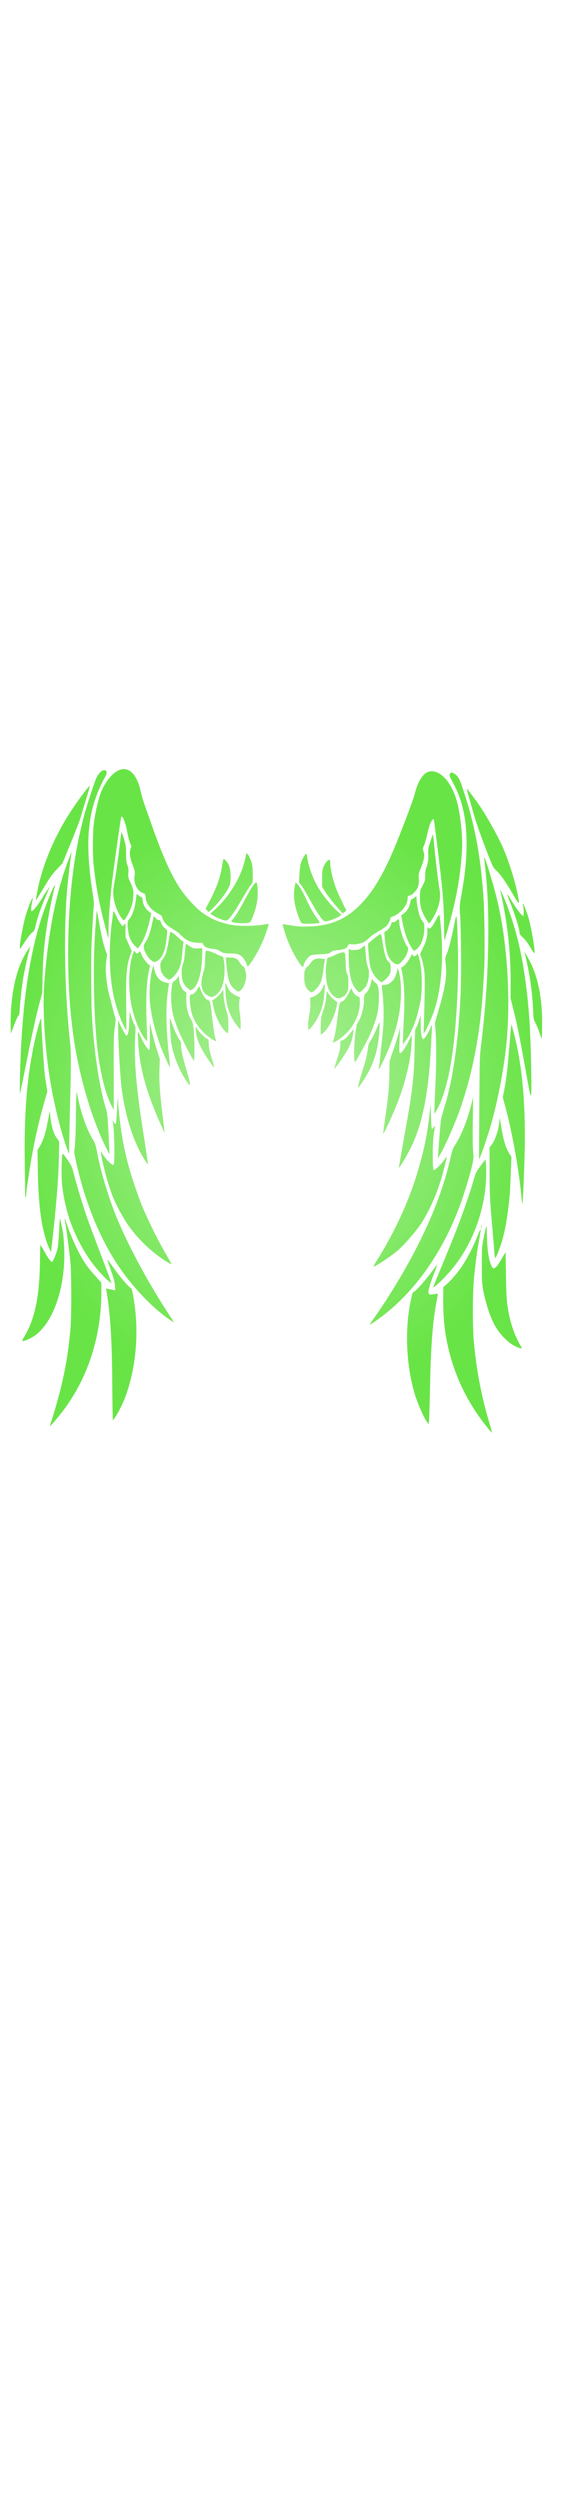 <?xml version="1.0" encoding="utf-8"?>
<svg class="skirt" width="86" height="380" viewBox="202.715 584.407 201.704 380.048" preserveAspectRatio="xMidYMid meet" xmlns="http://www.w3.org/2000/svg">
  <defs id="svgEditorDefs">
    <path id="svgEditorClosePathDefs" fill="moccasin" style="stroke-width: 0px; stroke: none; fill-opacity: 1;" class="clothes"/>
    <pattern id="pattern-0" x="0" y="0" width="20" height="20" patternUnits="userSpaceOnUse" viewBox="0 0 100 100">
      <g transform="matrix(0.939, 0, 0, 0.486, 5.949, 19.039)">
        <g id="layer1" transform="translate(-133.52 -221.55)">
          <g id="g6323">
            <path id="path2775" style="fill-rule:evenodd;stroke:#2e3436;stroke-width:.512px;fill:#2e3436" d="m211.17 229.98c-2.8-0.02-6.46 0.23-11.15 0.8-60.07 7.39-53.67 70.42-53.67 70.42 11.32 104.88 171.83-42.35 88.13-36.94-77.17 5 9.71-33.95-23.31-34.28zm-14.86 33.02c0.64-0.03 1.25 0.06 1.81 0.29 3.01 1.19 3.53 5.69 1.18 10.04s-6.7 6.9-9.7 5.71c-3.01-1.2-3.54-5.7-1.19-10.04 1.91-3.54 5.15-5.88 7.9-6z"/>
            <path id="path2176" style="fill-rule: evenodd; stroke: rgb(46, 52, 54); stroke-width: 0.512px; fill: rgb(67, 60, 49);" d="M 159.126 229.49 C 158.46 229.46 157.589 229.71 156.473 230.29 C 142.176 237.68 143.7 300.7 143.7 300.7 C 146.394 405.58 184.594 258.35 164.674 263.77 C 146.308 268.76 166.982 229.82 159.126 229.49 Z M 155.59 262.51 C 155.742 262.48 155.887 262.57 156.02 262.8 C 156.737 263.99 156.861 268.49 156.301 272.84 C 155.742 277.18 154.707 279.74 153.993 278.54 C 153.276 277.35 153.15 272.85 153.71 268.5 C 154.164 264.97 154.935 262.62 155.59 262.51 Z"/>
            <path id="path2178" style="color:#000000;fill-rule:evenodd;fill:#5c3566" d="m192.29 234.1c-0.96 0.13-0.42 0.98-0.04 1.77-1.15 0.39-2.19 0.88-3.07 1.42-2.32-0.16-5.11-0.47-5.57 0.08-0.41 0.49 1.83 0.92 3.74 1.38-0.7 0.75-1.12 1.52-1.12 2.27 0 0.09 0.01 0.18 0.02 0.27-1.56 0.43-2.98 0.84-2.77 1.28 0.23 0.45 1.84 0.28 3.58 0.06 0.97 0.78 2.7 1.18 4.8 1.08-0.14 1-0.77 2.23 0.34 2.43 1.02 0.18 1.34-1.39 1.82-2.69 0.1-0.02 0.19-0.04 0.29-0.06 1.01-0.21 1.98-0.51 2.88-0.87 2.06 1.31 4.8 3.93 5.94 3.49 1.28-0.5-2.43-3.39-3.31-4.86 0.49-0.33 0.92-0.66 1.28-1.01 2-0.03 5.31 0.53 5.28-0.19-0.03-0.77-3.2-0.03-4.97-0.13 0.63-0.71 0.99-1.46 0.99-2.16 0-0.22-0.05-0.41-0.11-0.61 0.98-0.83 1.81-1.6 1.05-1.85-0.55-0.18-1.41 0.06-2.37 0.46-1.45-0.75-3.9-0.92-6.66-0.35-0.18 0.04-0.34 0.09-0.51 0.13-0.37-0.78-0.76-1.45-1.51-1.34z"/>
            <path id="path2760" style="color:#000000;fill-rule:evenodd;fill:#cc0000" d="m172.34 241.56c-0.92 0.11 0.86 2.69 0.1 3.49-0.95 1-5.53 0.37-6.16 1.5-0.33 0.61 0.79 1.5 1.61 2.37-2.88 2.91-4.4 6.17-3.56 8.18 0.8 1.92 3.55 2.16 6.84 0.9 0.31 0.87 0.66 1.64 1.11 1.92 0.63 0.38 1.3-2.13 2.01-3.46v-0.01c0.29-0.18 0.59-0.36 0.88-0.56 0.06-0.04 0.12-0.09 0.18-0.13 1.3 0.58 3.53 4.57 4.55 3.97 0.89-0.53-2.96-4.28-2.56-5.38 0.06-0.15 0.17-0.3 0.31-0.44 0.01-0.02 0.03-0.02 0.05-0.04l0.16-0.16c0.03-0.03 0.07-0.06 0.11-0.09 1.3-1.05 4.08-2 4.2-3.14 0.06-0.51-0.55-0.51-1.26-0.48 1.14-1.89 1.59-3.69 1.05-4.98-0.31-0.75-0.93-1.24-1.75-1.49-0.04-0.11-0.09-0.21-0.16-0.29-0.23-0.22-0.59-0.13-1.01 0.1-1.17-0.05-2.59 0.22-4.13 0.83-0.86-1.09-1.77-2.7-2.57-2.61z"/>
            <path id="path2762" style="color:#000000;fill-rule:evenodd;fill:#ce5c00" d="m277.17 114.02a13.474 6.737 0 1 1 -26.94 0 13.474 6.737 0 1 1 26.94 0z" transform="matrix(.348 -.73 .842 .52 -28.226 407.97)"/>
            <path id="path2764" style="color:#000000;fill-rule:evenodd;fill:#3465a4" d="M 150.327 327.521 C 149.877 327.601 149.247 328.271 148.557 329.131 C 146.497 328.271 144.217 328.611 142.177 329.891 C 141.867 328.831 141.507 328.021 140.797 328.221 C 140.017 328.451 140.307 329.681 140.687 331.001 C 139.707 331.901 138.817 333.041 138.067 334.361 C 135.527 333.751 132.287 332.611 131.827 333.771 C 131.207 335.351 135.957 337.261 136.337 338.871 C 136.277 339.121 136.227 339.361 136.177 339.611 C 135.267 341.271 130.737 343.291 131.497 344.821 C 131.897 345.641 133.987 345.351 136.097 345.011 C 136.567 347.901 137.867 350.371 139.867 351.731 C 139.797 352.441 139.907 352.941 140.367 353.021 C 140.707 353.081 140.987 352.841 141.227 352.431 C 144.047 353.491 147.207 352.351 149.657 349.681 C 150.267 350.031 150.797 350.191 151.177 349.971 C 151.777 349.621 151.677 348.521 151.417 347.251 C 151.857 346.491 152.267 345.671 152.597 344.791 C 153.137 343.331 153.467 341.851 153.607 340.391 C 155.647 339.561 157.937 338.761 157.877 337.701 C 157.817 336.681 155.537 337.161 153.587 337.371 C 153.347 334.861 152.507 332.611 151.127 331.021 C 151.227 329.511 151.207 328.171 150.707 327.651 C 150.607 327.531 150.477 327.491 150.327 327.521 Z"/>
            <path id="path2766" style="color:#000000;fill-rule:evenodd;fill:#edd400" d="M 172.387 340.631 C 171.487 340.711 171.137 342.161 170.957 343.991 C 167.967 344.181 164.967 345.831 162.717 348.541 C 161.267 347.671 160.057 347.131 159.567 347.791 C 159.137 348.381 160.057 349.291 161.437 350.321 C 161.057 350.941 160.717 351.611 160.417 352.301 C 159.307 354.851 158.927 357.491 159.187 359.911 C 157.967 360.351 157.137 360.841 157.207 361.451 C 157.277 362.121 158.227 362.131 159.557 361.881 C 160.337 364.771 162.117 367.131 164.717 368.291 C 165.847 368.791 167.047 369.021 168.247 369.011 C 168.267 369.971 168.477 370.701 169.097 370.931 C 170.077 371.291 170.857 369.951 171.627 368.351 C 173.457 367.661 175.197 366.451 176.657 364.801 C 178.427 366.511 180.037 369.821 181.747 369.091 C 183.307 368.421 179.277 366.021 177.347 363.991 C 178.017 363.121 178.597 362.141 179.087 361.081 C 182.407 360.861 187.627 361.641 187.967 359.961 C 188.367 357.961 182.247 358.681 180.287 357.431 C 180.457 356.601 180.537 355.781 180.567 354.971 C 182.517 352.761 187.097 349.891 186.107 348.481 C 185.317 347.341 182.607 349.451 180.127 351.041 C 179.337 348.181 177.557 345.861 174.987 344.711 C 174.707 344.591 174.427 344.481 174.147 344.391 C 173.817 342.251 173.367 340.541 172.387 340.631 Z"/>
            <path id="path2768" style="color:#000000;fill-rule:evenodd;fill:#73d216" d="m213.38 290.1c-0.98 0.03-0.91 1.57-0.78 3.22-2.05 0.18-4.09 1.13-5.82 2.68-1.95-0.69-3.78-1.27-4.27-0.57-0.52 0.72 0.7 2.01 1.97 3.31-0.39 0.6-0.74 1.26-1.04 1.95-0.52 1.18-0.84 2.39-1.01 3.58-0.88 0.36-1.52 0.78-1.46 1.37 0.05 0.46 0.57 0.7 1.32 0.85 0.1 3.76 1.89 7.07 4.98 8.44 3.48 1.55 7.61 0.24 10.52-2.95 1.21 1.18 2.34 2.12 3.11 1.74 1.09-0.55-0.07-3.13-0.77-5.28 0.04-0.09 0.09-0.18 0.13-0.27 0.39-0.9 0.67-1.82 0.86-2.73 2.08 0.37 5.75 2.73 5.98 1.39 0.26-1.53-4.62-2.63-5.69-4.14 0-0.44-0.02-0.86-0.07-1.28 0.7-1.79 3.8-4.18 2.58-5.34-0.73-0.69-2.3 0.26-3.87 1.21-0.85-1.48-2.07-2.66-3.63-3.36-0.49-0.21-0.98-0.37-1.49-0.47-0.26-1.8-0.61-3.37-1.55-3.35z"/>
            <path id="path2770" style="color:#000000;fill-rule:evenodd;fill:#2e3436" d="m236.88 267.24c-0.7-0.04-1.18 1.69-1.74 3.25-1.34 0.22-2.66 0.74-3.9 1.51-2.25-1.2-5.2-3.09-6.35-2.31-1.45 0.98 3.96 3.15 3.55 4.65-0.15 0.16-0.28 0.34-0.43 0.51-1.94 1.32-9.84 1.73-9.96 3.53-0.11 1.69 5.34 2.48 6.6 3.91-0.09 0.58-0.14 1.16-0.16 1.74-1.08 1.52-3.73 3.18-2.71 4.23 0.46 0.49 1.67 0.06 3.08-0.63 0.73 2.93 2.49 5.35 5.1 6.52 5.1 2.27 11.47-1.07 14.25-7.44 1.58-3.62 1.65-7.45 0.48-10.5 0.15-0.23 0.23-0.45 0.2-0.69-0.03-0.38-0.33-0.52-0.76-0.54-0.94-1.73-2.32-3.11-4.11-3.9-0.75-0.33-1.53-0.56-2.32-0.66 0.1-1.41 0.09-2.66-0.54-3.08-0.1-0.07-0.19-0.1-0.28-0.1z"/>
            <path id="path2789" style="color:#000000;fill-rule:evenodd;fill:url(#linearGradient2845)" d="m101.78 164.73c-1.802 3.44-9.88-8.06-13.005-5.98-2.971 1.99-0.425 16.45-3.987 16.28-3.746-0.17-7.656-13.89-11.006-15.52-3.185-1.55-8.76 10.53-10.88 7.56-2.23-3.12 6.078-10.66 4.691-13.99-1.318-3.17-11.172 0.31-11.15-3.21 0.023-3.7 10.4-3.02 12.571-6.1 2.065-2.92-7.877-15.82-4.776-17.32 3.26-1.57 13.56 10.35 17.053 9.56 3.322-0.75 1.803-13.34 5.259-12.71 3.635 0.66-4.148 13.01-1.143 15.16 2.857 2.06 15.663-0.37 16.653 3.12 1.04 3.67-7.063 4.94-7.766 8.56-0.668 3.44 9.196 11.32 7.486 14.59z" transform="matrix(.449 0 0 .457 125.7 206.46)"/>
            <path id="path4968" style="fill-rule:evenodd;color:#000000;fill:url(#linearGradient5040)" d="m198.33 238.98c-2.59 0.35-6.59 0.86-7.7 3.24 3.6 1.12 7.85-0.63 10.33-2.94-0.79-0.34-1.74-0.35-2.63-0.3z"/>
            <path id="path4970" style="fill-rule:evenodd;color:#000000;fill:url(#linearGradient5032)" d="m179.62 247.31c-2.27 0.51-4.11 1-6.11 2.07-2.4-0.48-1.24 1.95-2.67 3.07-1.15 1.32-3.41 3.34-2.57 5.18 1.52-0.49 3.41-0.45 4.84-0.63 1.07-2.04 3.57-2.15 4.69-4.12 1.81-0.89 2.3-3.21 3.14-4.98 0.19-0.77-0.86-0.63-1.32-0.59z"/>
            <path id="path4972" style="fill-rule:evenodd;color:#000000;fill:url(#linearGradient5024)" d="m163.06 268.8c-4.42 1.76-6.41 7.36-6.58 11.77-0.1 1.76 1.23 3.58 3 2.16 4.63-2.5 6.37-8.97 4.91-13.61-0.34-0.3-0.88-0.38-1.33-0.32z"/>
            <path id="path4974" style="fill-rule:evenodd;color:#000000;fill:url(#linearGradient5048)" d="M 146.727 332.621 C 143.867 333.381 142.047 336.031 140.757 338.541 C 138.457 337.971 141.137 340.871 139.867 342.081 C 139.597 343.321 137.497 343.841 139.237 344.691 C 140.707 347.091 140.637 351.181 144.217 351.511 C 146.597 351.891 148.807 350.131 150.307 348.571 C 151.407 345.881 152.347 342.741 152.667 340.041 C 152.117 337.621 151.557 334.801 149.817 333.061 C 148.767 333.091 147.787 332.551 146.727 332.621 Z"/>
            <path id="path4976" style="fill-rule:evenodd;color:#000000;fill:url(#linearGradient5064)" d="M 172.977 347.811 C 165.057 348.381 160.087 359.111 164.887 365.531 C 166.207 367.771 168.997 367.661 171.137 368.241 C 173.677 366.201 176.967 364.851 178.037 361.441 C 179.317 360.451 179.267 359.831 178.927 358.411 C 178.897 357.161 179.797 355.561 179.537 354.641 C 178.317 352.431 178.097 349.401 175.187 348.411 C 174.507 348.121 173.587 347.771 172.977 347.811 Z"/>
            <path id="path4978" style="fill-rule:evenodd;color:#000000;fill:url(#linearGradient5072)" d="M 199.867 334.481 C 197.577 334.431 195.427 336.431 193.697 337.291 C 193.007 340.311 190.697 343.071 191.587 346.431 C 191.907 351.091 198.167 353.431 201.417 349.891 C 204.617 347.591 205.977 343.421 205.307 339.611 C 206.577 337.981 203.947 337.571 203.487 335.971 C 202.707 334.881 201.107 334.461 199.867 334.481 Z"/>
            <path id="path4980" style="fill-rule:evenodd;color:#000000;fill:url(#linearGradient5080)" d="m238.36 274.34c-2.18-0.27-4.18 1.29-5.96 1.74-0.66 3.11-4.7 3.49-7.29 4.08 2.5 0.73 4.32 3.47 3.16 5.95-0.53 5.28 5.82 9.86 10.32 6.39 5.63-3.34 8.11-12.85 2.36-17.31-0.79-0.27-1.85-0.98-2.59-0.85z"/>
            <path id="path-1" style="color:#000000;fill-rule:evenodd;fill:#3465a4" d="M 148.737 195.601 C 148.287 195.681 147.657 196.351 146.967 197.211 C 144.907 196.351 142.627 196.691 140.587 197.971 C 140.277 196.911 139.917 196.101 139.207 196.301 C 138.427 196.531 138.717 197.761 139.097 199.081 C 138.117 199.981 137.227 201.121 136.477 202.441 C 133.937 201.831 130.697 200.691 130.237 201.851 C 129.617 203.431 134.367 205.341 134.747 206.951 C 134.687 207.201 134.637 207.441 134.587 207.691 C 133.677 209.351 129.147 211.371 129.907 212.901 C 130.307 213.721 132.397 213.431 134.507 213.091 C 134.977 215.981 136.277 218.451 138.277 219.811 C 138.207 220.521 138.317 221.021 138.777 221.101 C 139.117 221.161 139.397 220.921 139.637 220.511 C 142.457 221.571 145.617 220.431 148.067 217.761 C 148.677 218.111 149.207 218.271 149.587 218.051 C 150.187 217.701 150.087 216.601 149.827 215.331 C 150.267 214.571 150.677 213.751 151.007 212.871 C 151.547 211.411 151.877 209.931 152.017 208.471 C 154.057 207.641 156.347 206.841 156.287 205.781 C 156.227 204.761 153.947 205.241 151.997 205.451 C 151.757 202.941 150.917 200.691 149.537 199.101 C 149.637 197.591 149.617 196.251 149.117 195.731 C 149.017 195.611 148.887 195.571 148.737 195.601 Z"/>
            <path id="path-2" style="color:#000000;fill-rule:evenodd;fill:#edd400" d="M 170.797 208.711 C 169.897 208.791 169.547 210.241 169.367 212.071 C 166.377 212.261 163.377 213.911 161.127 216.621 C 159.677 215.751 158.467 215.211 157.977 215.871 C 157.547 216.461 158.467 217.371 159.847 218.401 C 159.467 219.021 159.127 219.691 158.827 220.381 C 157.717 222.931 157.337 225.571 157.597 227.991 C 156.377 228.431 155.547 228.921 155.617 229.531 C 155.687 230.201 156.637 230.211 157.967 229.961 C 158.747 232.851 160.527 235.211 163.127 236.371 C 164.257 236.871 165.457 237.101 166.657 237.091 C 166.677 238.051 166.887 238.781 167.507 239.011 C 168.487 239.371 169.267 238.031 170.037 236.431 C 171.867 235.741 173.607 234.531 175.067 232.881 C 176.837 234.591 178.447 237.901 180.157 237.171 C 181.717 236.501 177.687 234.101 175.757 232.071 C 176.427 231.201 177.007 230.221 177.497 229.161 C 180.817 228.941 186.037 229.721 186.377 228.041 C 186.777 226.041 180.657 226.761 178.697 225.511 C 178.867 224.681 178.947 223.861 178.977 223.051 C 180.927 220.841 185.507 217.971 184.517 216.561 C 183.727 215.421 181.017 217.531 178.537 219.121 C 177.747 216.261 175.967 213.941 173.397 212.791 C 173.117 212.671 172.837 212.561 172.557 212.471 C 172.227 210.331 171.777 208.621 170.797 208.711 Z"/>
            <path id="path-3" style="fill-rule: evenodd; color: rgb(0, 0, 0); fill: url(#gradient-1);" d="M 145.137 200.701 C 142.277 201.461 140.457 204.111 139.167 206.621 C 136.867 206.051 139.547 208.951 138.277 210.161 C 138.007 211.401 135.907 211.921 137.647 212.771 C 139.117 215.171 139.047 219.261 142.627 219.591 C 145.007 219.971 147.217 218.211 148.717 216.651 C 149.817 213.961 150.757 210.821 151.077 208.121 C 150.527 205.701 149.967 202.881 148.227 201.141 C 147.177 201.171 146.197 200.631 145.137 200.701 Z"/>
            <path id="path-4" style="fill-rule: evenodd; color: rgb(0, 0, 0); fill: url(#gradient-2);" d="M 171.387 215.891 C 163.467 216.461 158.497 227.191 163.297 233.611 C 164.617 235.851 167.407 235.741 169.547 236.321 C 172.087 234.281 175.377 232.931 176.447 229.521 C 177.727 228.531 177.677 227.911 177.337 226.491 C 177.307 225.241 178.207 223.641 177.947 222.721 C 176.727 220.511 176.507 217.481 173.597 216.491 C 172.917 216.201 171.997 215.851 171.387 215.891 Z"/>
            <path id="path-5" style="fill-rule: evenodd; color: rgb(0, 0, 0); fill: url(#gradient-3);" d="M 198.277 202.561 C 195.987 202.511 193.837 204.511 192.107 205.371 C 191.417 208.391 189.107 211.151 189.997 214.511 C 190.317 219.171 196.577 221.511 199.827 217.971 C 203.027 215.671 204.387 211.501 203.717 207.691 C 204.987 206.061 202.357 205.651 201.897 204.051 C 201.117 202.961 199.517 202.541 198.277 202.561 Z"/>
            <ellipse transform="matrix(-0.05, 0.999, -0.992, -0.185, 217.551, 264.226)" cx="46.641" cy="74.301" rx="27.388" ry="14.275" style="fill: rgb(49, 49, 49);"/>
          </g>
        </g>
      </g>
    </pattern>
    <linearGradient id="linearGradient2845" y2="149.16" gradientUnits="userSpaceOnUse" x2="72.172" y1="156.55" x1="86.423">
      <stop id="stop2841" style="stop-color:#f57900" offset="0"/>
      <stop id="stop2843" style="stop-color:#f57900;stop-opacity:0" offset="1"/>
    </linearGradient>
    <linearGradient id="linearGradient5040" y2="132.25" gradientUnits="userSpaceOnUse" x2="247.96" gradientTransform="matrix(.647 0 0 .647 35.29 153.36)" y1="138.01" x1="249.28">
      <stop id="stop5036" style="stop-color:#ad7fa8" offset="0"/>
      <stop id="stop5038" style="stop-color:#ad7fa8;stop-opacity:0" offset="1"/>
    </linearGradient>
    <linearGradient id="linearGradient5032" y2="147.48" gradientUnits="userSpaceOnUse" x2="210.52" gradientTransform="matrix(.647 0 0 .647 35.29 153.36)" y1="158.29" x1="217.73">
      <stop id="stop5028" style="stop-color:#ef2929" offset="0"/>
      <stop id="stop5030" style="stop-color:#ef2929;stop-opacity:0" offset="1"/>
    </linearGradient>
    <linearGradient id="linearGradient5024" y2="189.48" gradientUnits="userSpaceOnUse" x2="187.22" gradientTransform="matrix(.647 0 0 .647 35.29 153.36)" y1="195.7" x1="196.1">
      <stop id="stop5020" style="stop-color:#fcaf3e" offset="0"/>
      <stop id="stop5022" style="stop-color:#fcaf3e;stop-opacity:0" offset="1"/>
    </linearGradient>
    <linearGradient id="linearGradient5048" y2="234.03" gradientUnits="userSpaceOnUse" x2="187.08" gradientTransform="matrix(0.647, 0, 0, 0.647, 20.617, 190.601)" y1="238.06" x1="205.11">
      <stop id="stop5044" style="stop-color:#729fcf" offset="0"/>
      <stop id="stop5046" style="stop-color:#729fcf;stop-opacity:0" offset="1"/>
    </linearGradient>
    <linearGradient id="linearGradient5064" y2="255.19" gradientUnits="userSpaceOnUse" x2="219.97" gradientTransform="matrix(0.647, -0, 0, 0.647, 20.616, 190.601)" y1="258.65" x1="245.59">
      <stop id="stop5060" style="stop-color:#fce94f" offset="0"/>
      <stop id="stop5062" style="stop-color:#fce94f;stop-opacity:0" offset="1"/>
    </linearGradient>
    <linearGradient id="linearGradient5072" y2="225.45" gradientUnits="userSpaceOnUse" x2="261.44" gradientTransform="matrix(0.647, 0, 0, 0.647, 20.617, 190.601)" y1="244.83" x1="274.06">
      <stop id="stop5068" style="stop-color:#8ae234" offset="0"/>
      <stop id="stop5070" style="stop-color:#8ae234;stop-opacity:0" offset="1"/>
    </linearGradient>
    <linearGradient id="linearGradient5080" y2="193.9" gradientUnits="userSpaceOnUse" x2="308.02" gradientTransform="matrix(.647 0 0 .647 35.29 153.36)" y1="212.38" x1="314.62">
      <stop id="stop5076" style="stop-color:#555753" offset="0"/>
      <stop id="stop5078" style="stop-color:#555753;stop-opacity:0" offset="1"/>
    </linearGradient>
    <linearGradient id="gradient-1" y2="234.03" gradientUnits="userSpaceOnUse" x2="187.08" gradientTransform="matrix(0.647, -0, 0, 0.647, 19.026, 58.682)" y1="238.06" x1="205.11">
      <stop id="stop-1" style="stop-color:#729fcf" offset="0"/>
      <stop id="stop-2" style="stop-color:#729fcf;stop-opacity:0" offset="1"/>
    </linearGradient>
    <linearGradient id="gradient-2" y2="255.19" gradientUnits="userSpaceOnUse" x2="219.97" gradientTransform="matrix(0.647, -0, 0, 0.647, 19.026, 58.682)" y1="258.65" x1="245.59">
      <stop id="stop-3" style="stop-color:#fce94f" offset="0"/>
      <stop id="stop-4" style="stop-color:#fce94f;stop-opacity:0" offset="1"/>
    </linearGradient>
    <linearGradient id="gradient-3" y2="225.45" gradientUnits="userSpaceOnUse" x2="261.44" gradientTransform="matrix(0.647, 0, 0, 0.647, 19.027, 58.681)" y1="244.83" x1="274.06">
      <stop id="stop-5" style="stop-color:#8ae234" offset="0"/>
      <stop id="stop-6" style="stop-color:#8ae234;stop-opacity:0" offset="1"/>
    </linearGradient>
    <radialGradient id="gradient-4" gradientUnits="userSpaceOnUse" cx="1.041" cy="111.641" r="138.302">
      <stop offset="0" style="stop-color: rgba(177, 241, 160, 1)"/>
      <stop offset="1" style="stop-color: rgba(105, 228, 71, 1)"/>
    </radialGradient>
  </defs>
  <g transform="matrix(0.686, 0, 0, 0.771, 206.511, 603.003)">
    <g id="g-1" transform="translate(137.261,41.78)">
      <path d="M 111.614,263.53 C 99.888,250.97 92.403,236.59 89.314,220.686 88.113,214.506 87.712,208.724 87.882,200.022 l 0.046,-2.35 1.318,-0.947 c 2.162,-1.554 6.141,-5.64 8.308,-8.53 3.124,-4.167 6.08,-9.347 8.607,-15.085 0.555,-1.259 1.089,-2.21 1.186,-2.112 0.098,0.098 -0.18,1.896 -0.617,3.995 -1.11,5.324 -1.933,10.582 -2.733,17.458 -0.901,7.743 -0.972,22.882 -0.146,31.003 1.298,12.751 3.958,25.023 8.095,37.337 0.769,2.29 1.352,4.21 1.295,4.266 -0.057,0.057 -0.789,-0.63 -1.626,-1.528 z m -228.44,-1.631 c 6.348,-17.578 9.2,-29.576 10.726,-45.11 0.524,-5.34 0.526,-24.776 0.003,-29.918 -0.5,-4.913 -2.145,-16.2 -2.726,-18.704 -0.56,-2.416 -0.405,-2.759 0.344,-0.758 2.388,6.383 5.291,12.258 8.439,17.077 1.77,2.71 3.332,4.589 6.188,7.443 l 3.821,3.819 -0.003,4.087 c -0.015,19.902 -6.417,38.343 -18.545,53.422 -2.874,3.574 -8.571,9.544 -8.245,8.641 z m 196.149,-1.916 c -1.786,-2.258 -4.989,-8.839 -6.406,-13.158 -3.888,-11.853 -4.936,-26.273 -2.804,-38.571 0.766,-4.416 1.738,-8.206 2.108,-8.213 1.125,-0.019 6.633,-5.564 11.294,-11.369 0.522,-0.65 1.012,-1.112 1.09,-1.026 0.078,0.085 -0.555,1.69 -1.405,3.565 -1.693,3.734 -3.026,7.536 -3.018,8.613 0.009,1.371 0.349,1.525 2.661,1.209 1.177,-0.161 2.18,-0.257 2.229,-0.215 0.049,0.043 -0.188,1.346 -0.526,2.895 -2.257,10.339 -3.111,20.469 -3.625,42.993 -0.113,4.945 -0.292,10.242 -0.397,11.771 l -0.192,2.78 -1.008,-1.275 z m -163.53,-4.905 c -0.062,-2.387 -0.146,-8.941 -0.186,-14.563 -0.135,-18.568 -1.094,-31.524 -3.04,-41.058 l -0.215,-1.055 1.211,0.201 c 0.666,0.111 1.754,0.293 2.419,0.405 l 1.208,0.204 -0.155,-2.165 c -0.122,-1.709 -0.559,-3.165 -2.071,-6.913 -1.054,-2.611 -1.877,-4.867 -1.828,-5.013 0.049,-0.146 1.414,1.441 3.034,3.526 3.113,4.007 7.929,9.047 8.956,9.373 0.456,0.145 0.732,0.724 1.084,2.273 3.691,16.248 2.199,34.268 -4.044,48.854 -1.218,2.847 -3.99,7.625 -5.328,9.186 l -0.93,1.085 -0.112,-4.34 z M 126.062,225.413 c -3.783,-1.43 -8.223,-5.216 -10.961,-9.348 -2.718,-4.102 -5.213,-10.809 -6.611,-17.772 -0.443,-2.209 -0.549,-4.306 -0.546,-10.802 0.004,-7.625 0.05,-8.274 0.857,-12.003 0.469,-2.168 1.047,-4.47 1.284,-5.116 0.426,-1.16 0.431,-1.141 0.472,1.617 0.106,7.124 0.66,11.578 1.808,14.54 0.456,1.176 1.055,2.28 1.331,2.453 0.75,0.47 2.168,-0.681 3.656,-2.969 0.691,-1.063 1.643,-2.49 2.115,-3.172 l 0.858,-1.24 0.2,10.696 c 0.163,8.732 0.318,11.379 0.84,14.417 1.287,7.485 3.382,13.031 6.996,18.525 0.543,0.826 0.543,0.852 -0.017,0.836 -0.318,-0.009 -1.346,-0.306 -2.283,-0.661 z m -256.168,-4.826 c 5.668,-8.379 8.119,-19.589 8.136,-37.204 0.003,-2.771 0.115,-5.038 0.249,-5.038 0.134,0 1.054,1.328 2.044,2.951 1.879,3.08 3.431,4.899 4.027,4.724 0.576,-0.169 2.392,-4.24 2.863,-6.419 0.241,-1.117 0.572,-4.596 0.736,-7.73 0.163,-3.135 0.349,-5.752 0.413,-5.815 0.158,-0.158 1.357,4.846 1.755,7.329 0.178,1.108 0.41,4.108 0.516,6.666 0.719,17.331 -5.425,33.626 -15.074,39.978 -1.962,1.292 -5.29,2.652 -6.489,2.652 -0.5,0 -0.373,-0.322 0.824,-2.093 z m 179.774,-5.671 c 0.187,-0.249 1.814,-2.347 3.616,-4.664 10.565,-13.581 20.448,-29.14 27.276,-42.94 5.055,-10.217 8.942,-20.576 11.275,-30.046 0.565,-2.294 1.113,-3.766 1.673,-4.496 3.546,-4.618 6.789,-11.687 9.033,-19.687 l 0.87,-3.1 -0.178,10.851 c -0.115,7.002 -0.057,11.987 0.163,14.054 0.321,3.018 0.296,3.384 -0.447,6.356 -1.133,4.536 -4.105,13.216 -6.493,18.965 -8.766,21.101 -22.988,39.15 -39.998,50.761 -3.819,2.607 -7.308,4.634 -6.791,3.947 z m -104.347,-2.198 c -8.861,-5.498 -18.418,-14.347 -25.906,-23.987 -8.53,-10.982 -15.759,-25.479 -20.435,-40.984 -1.773,-5.879 -3.357,-12.452 -3.138,-13.022 0.425,-1.108 0.796,-7.814 0.845,-15.286 0.03,-4.519 0.142,-9.123 0.25,-10.231 0.194,-2.004 0.197,-2.009 0.445,-0.775 1.606,7.997 4.744,16.081 8.243,21.232 1.105,1.627 1.399,2.442 2.159,5.982 1.735,8.079 5.22,18.704 8.904,27.152 6.123,14.04 17.469,32.899 29.542,49.108 0.857,1.151 1.455,2.085 1.328,2.075 -0.127,-0.01 -1.134,-0.578 -2.237,-1.263 z M 82.657,197.764 c 0,-0.074 0.537,-1.3 1.192,-2.724 0.656,-1.424 1.577,-3.426 2.048,-4.449 0.471,-1.023 1.376,-2.976 2.013,-4.34 0.636,-1.364 1.41,-3.038 1.718,-3.72 0.309,-0.682 1.532,-3.333 2.719,-5.891 4.057,-8.746 9.08,-21.316 11.272,-28.213 1.131,-3.558 1.291,-3.852 3.674,-6.733 l 2.491,-3.012 0.215,1.152 c 0.118,0.634 0.222,2.757 0.23,4.718 0.071,16.586 -6.999,33.827 -18.858,45.986 -3.607,3.698 -8.715,7.934 -8.715,7.227 z m -169.448,-3.201 c -2.619,-2.031 -7.123,-6.641 -9.331,-9.552 -8.291,-10.931 -12.835,-21.975 -14.402,-35.002 -0.413,-3.437 -0.225,-13.388 0.262,-13.876 0.194,-0.194 1.122,0.782 2.617,2.752 1.981,2.61 2.414,3.41 2.986,5.522 0.936,3.451 3.396,10.914 5.414,16.421 2.21,6.031 2.367,6.421 6.95,17.204 2.139,5.032 4.712,11.087 5.719,13.456 1.007,2.369 1.785,4.352 1.731,4.406 -0.055,0.055 -0.93,-0.545 -1.945,-1.332 z M 52.926,186.018 c 9.489,-13.336 17.009,-27.828 21.676,-41.775 3.235,-9.667 4.855,-16.578 5.994,-25.58 l 0.706,-5.581 0.174,5.471 c 0.096,3.009 0.283,5.648 0.417,5.865 0.177,0.287 0.444,0.149 0.984,-0.511 l 0.741,-0.904 -0.166,1.085 c -0.091,0.597 -0.319,1.922 -0.505,2.945 -0.747,4.098 -0.742,16.587 0.008,16.587 0.71,0 3.463,-2.307 4.939,-4.139 0.92,-1.141 1.712,-2.036 1.76,-1.987 0.159,0.159 -1.339,5.601 -2.66,9.662 -2.374,7.297 -6.175,14.953 -10.329,20.802 -2.581,3.635 -9.538,10.744 -12.922,13.203 -3.703,2.692 -11.21,7.104 -12.087,7.104 -0.182,0 0.389,-1.011 1.269,-2.248 z m -108.865,0.037 c -7.848,-4.235 -15.705,-10.988 -20.937,-17.994 -2.693,-3.606 -6.024,-9.305 -7.581,-12.969 -2.28,-5.365 -5.011,-14.399 -5.718,-18.912 l -0.218,-1.395 0.841,1.24 c 1.995,2.942 5.41,5.869 5.907,5.064 0.677,-1.096 0.417,-14.988 -0.365,-19.507 l -0.183,-1.059 0.689,1.027 c 0.388,0.579 0.806,0.91 0.957,0.758 0.148,-0.148 0.421,-2.912 0.608,-6.143 0.32,-5.536 0.589,-7.741 0.589,-4.827 0,0.718 0.216,3.287 0.479,5.71 1.555,14.298 4.645,25.803 10.935,40.721 2.713,6.433 8.661,17.308 13.606,24.876 1.601,2.451 2.866,4.501 2.81,4.557 -0.056,0.056 -1.144,-0.46 -2.417,-1.147 z m 170.405,-4.533 c -0.115,-1.492 -0.548,-6.131 -0.963,-10.309 -1.35,-13.612 -1.509,-16.443 -1.529,-27.308 l -0.02,-10.721 1.052,-1.199 c 2.039,-2.324 4.064,-7.976 4.064,-11.346 0,-1.713 0.351,-0.745 0.932,2.576 1.2,6.852 2.411,10.356 4.576,13.239 l 0.788,1.049 -0.377,8.252 c -0.414,9.074 -0.415,9.089 -1.286,15.562 -0.639,4.752 -1.441,8.81 -2.509,12.687 -1.145,4.159 -3.703,10.231 -4.309,10.231 -0.116,0 -0.305,-1.221 -0.42,-2.713 z m -231.565,-1.544 c -3.748,-7.225 -5.725,-18.979 -6.018,-35.778 l -0.171,-9.806 0.999,-1.452 c 2.051,-2.981 3.357,-6.67 4.67,-13.19 0.36,-1.788 0.695,-3.29 0.744,-3.339 0.049,-0.049 0.167,0.943 0.263,2.205 0.189,2.494 1.212,6.534 2.092,8.26 0.304,0.597 1.004,1.643 1.554,2.325 l 1.001,1.24 -0.2,8.061 c -0.245,9.886 -1.531,23.669 -3.848,41.235 l -0.245,1.86 -0.841,-1.621 z m 224.585,-9.695 c -0.009,-0.256 0.118,-0.674 0.283,-0.93 0.366,-0.567 0.366,-0.077 0,0.775 -0.176,0.409 -0.272,0.462 -0.283,0.155 z m 21.234,-12.93 c -1.268,-12.911 -4.831,-30.811 -8.591,-43.161 l -1.267,-4.161 0.491,-2.195 c 1.245,-5.563 1.862,-10.024 2.816,-20.332 0.434,-4.689 0.874,-9.154 0.978,-9.921 l 0.189,-1.395 0.595,1.86 c 4.714,14.741 6.814,33.058 6.363,55.496 -0.175,8.718 -0.997,25.546 -1.26,25.809 -0.059,0.059 -0.2,-0.841 -0.314,-2 z m -258.409,-2.107 c 0.019,-0.682 -0.07,-6.891 -0.196,-13.797 -0.442,-24.102 1.077,-41.004 5.166,-57.511 1.451,-5.856 3.341,-11.594 3.37,-10.231 0.098,4.606 1.586,24.613 1.983,26.663 0.066,0.341 0.368,2.041 0.67,3.777 l 0.55,3.157 -1.431,4.438 c -2.545,7.894 -4.365,14.764 -6.258,23.614 -1.315,6.149 -3.262,17.525 -3.268,19.098 -0.003,0.606 -0.143,1.31 -0.313,1.566 -0.228,0.345 -0.299,0.144 -0.274,-0.775 z M 64.79,142.226 c 0.085,-0.341 0.731,-3.62 1.435,-7.286 0.704,-3.666 1.837,-9.386 2.517,-12.711 3.119,-15.257 3.979,-22.227 4.208,-34.098 0.169,-8.748 0.228,-9.511 0.792,-10.275 0.335,-0.454 1.005,-1.921 1.489,-3.261 l 0.88,-2.437 0.023,3.875 c 0.026,4.277 0.526,6.917 1.342,7.074 0.55,0.106 2.83,-3.125 3.734,-5.292 0.267,-0.639 0.571,-1.163 0.676,-1.163 0.105,0 0.111,1.221 0.013,2.713 -0.098,1.492 -0.323,5.224 -0.501,8.293 -1.161,20.107 -4.276,34.152 -9.925,44.755 -1.582,2.97 -4.909,8.171 -6.176,9.656 -0.57,0.668 -0.64,0.69 -0.507,0.155 z m -131.944,-2.868 c -5.877,-7.917 -10.337,-19.963 -12.311,-33.251 -0.797,-5.366 -1.906,-22.956 -1.876,-29.763 l 0.009,-2.015 1.52,2.918 c 0.836,1.605 1.857,3.255 2.269,3.667 l 0.748,0.748 0.553,-1.166 c 0.414,-0.873 0.602,-2.301 0.747,-5.682 l 0.193,-4.516 0.853,2.49 c 0.469,1.37 1.177,2.974 1.572,3.565 0.713,1.066 0.717,1.117 0.412,6.036 -0.623,10.038 0.535,22.635 3.805,41.39 2.014,11.554 2.988,17.362 2.91,17.362 -0.045,0 -0.677,-0.802 -1.405,-1.783 z M 106.648,115.098 c 0.149,-23.23 0.169,-23.836 0.938,-29.453 2.353,-17.186 3.501,-32.34 3.715,-49.047 0.167,-13.019 -0.405,-23.967 -1.803,-34.507 -0.226,-1.705 -0.373,-3.144 -0.326,-3.198 0.3,-0.345 4.126,10.632 6.139,17.615 6.074,21.065 8.059,49.847 4.991,72.392 -1.652,12.144 -5.403,28.045 -8.811,37.361 -0.53,1.449 -1.385,3.803 -1.9,5.23 -0.514,1.427 -1.421,3.659 -2.016,4.961 l -1.08,2.366 0.152,-23.718 z m -21.36,20.307 c 0.109,-1.535 0.455,-5.65 0.769,-9.146 0.565,-6.287 0.59,-6.41 2.303,-11.316 4.588,-13.139 7.522,-31.426 8.583,-53.509 0.398,-8.283 0.213,-29.283 -0.318,-36.083 -0.303,-3.878 -0.281,-4.179 0.597,-8.402 1.879,-9.036 2.79,-16.835 2.794,-23.905 0.005,-11.969 -2.198,-20.686 -7.325,-28.973 -1.526,-2.467 -1.696,-2.899 -1.397,-3.554 0.415,-0.91 1.112,-0.943 2.469,-0.116 2.215,1.351 2.736,2.342 5.852,11.151 5.179,14.638 7.943,28.697 9.265,47.125 0.508,7.086 0.697,26.615 0.311,32.151 -0.105,1.5 -0.403,5.797 -0.663,9.548 -1.417,20.428 -5.382,38.623 -12.129,55.651 -2.375,5.993 -7.371,16.148 -9.687,19.687 l -1.623,2.48 0.199,-2.79 z M -87.616,133.3 c -7.468,-13.564 -13.458,-31.444 -16.64,-49.67 -4.476,-25.638 -4.037,-61.335 1.072,-87.12 1.053,-5.312 2.991,-13.084 4.369,-17.517 1.355,-4.361 4.656,-13.38 5.903,-16.128 1.295,-2.854 3.691,-4.751 5.071,-4.013 0.901,0.482 0.729,1.597 -0.531,3.446 -0.622,0.912 -2.006,3.473 -3.075,5.689 -6.072,12.59 -6.927,26.621 -2.961,48.561 0.472,2.611 0.541,3.802 0.333,5.736 -0.144,1.342 -0.41,5.161 -0.59,8.486 -0.18,3.325 -0.405,7.366 -0.499,8.979 -0.296,5.039 -0.19,25.943 0.162,31.791 0.996,16.577 3.827,33.478 7.323,43.715 0.78,2.284 0.888,3.215 1.366,11.781 0.285,5.116 0.501,9.33 0.48,9.366 -0.021,0.036 -0.823,-1.359 -1.782,-3.1 z m -20.546,-0.135 c -4.963,-12.905 -8.688,-28.561 -10.531,-44.265 -1.277,-10.881 -1.743,-23.575 -1.133,-30.89 1.942,-23.309 5.823,-41.378 12.176,-56.695 1.884,-4.543 2.371,-5.506 1.999,-3.955 -0.406,1.693 -1.734,11.663 -2.198,16.511 -1.613,16.821 -1.437,39.758 0.466,60.835 0.351,3.885 0.771,7.9 0.934,8.923 0.575,3.609 0.677,10.045 0.339,21.392 -0.188,6.309 -0.432,15.866 -0.543,21.237 -0.111,5.371 -0.234,9.804 -0.273,9.851 -0.039,0.047 -0.595,-1.279 -1.236,-2.945 z m 164.784,-6.533 c -0.004,-0.391 0.48,-3.682 1.075,-7.313 1.588,-9.682 2.069,-14.258 2.157,-20.499 l 0.078,-5.581 2.019,-5.271 c 1.821,-4.753 2.289,-6.124 3.334,-9.766 l 0.311,-1.085 -0.142,1.085 c -0.078,0.597 -0.236,3.331 -0.351,6.077 -0.168,4.006 -0.128,5.042 0.205,5.248 0.61,0.377 2.714,-2.157 4.601,-5.541 l 1.582,-2.838 -0.004,2.015 c -0.014,8 -3.387,20.752 -8.24,31.158 -3.16,6.776 -6.617,13.198 -6.626,12.31 z m -116.822,-6.187 c -7.014,-14.368 -10.187,-25.309 -10.767,-37.127 -0.223,-4.544 -0.268,-4.534 1.895,-0.398 1.505,2.879 3.608,5.529 4.043,5.098 0.145,-0.144 0.245,-3.052 0.222,-6.464 l -0.042,-6.203 1.026,3.984 c 0.564,2.191 1.743,6.006 2.619,8.479 l 1.593,4.496 -0.204,4.806 c -0.223,5.247 0.164,10.389 1.528,20.307 1.063,7.727 1.195,8.836 1.05,8.836 -0.069,0 -1.403,-2.616 -2.964,-5.813 z m 143.484,-4.889 c 0.004,-1.191 0.209,-5.792 0.457,-10.226 0.539,-9.661 0.596,-20.573 0.135,-25.888 l -0.336,-3.875 2.063,-6.356 c 3.403,-10.487 4.232,-15.325 3.562,-20.803 -0.359,-2.938 -0.354,-2.996 0.45,-4.582 0.995,-1.964 2.554,-7.326 3.924,-13.497 0.832,-3.748 1.07,-4.457 1.26,-3.747 0.464,1.735 0.96,19.278 0.758,26.817 C 94.693,85.594 90.907,106.311 83.999,116.642 l -0.722,1.08 0.007,-2.165 z m -168.103,-1.777 c -2.846,-4.941 -5.319,-13.35 -6.905,-23.485 -1.958,-12.51 -2.753,-35.252 -1.842,-52.706 0.214,-4.1 1.016,-13.708 1.157,-13.848 0.058,-0.058 0.568,2.232 1.133,5.089 1.353,6.839 2.319,10.591 3.374,13.103 l 0.864,2.057 -0.425,2.768 c -0.432,2.813 -0.362,5.606 0.25,10.054 0.36,2.615 0.89,4.691 3.113,12.183 l 1.545,5.208 -0.561,3.938 c -0.495,3.472 -0.552,5.928 -0.488,20.758 0.04,9.251 0.034,16.819 -0.013,16.819 -0.047,0 -0.589,-0.872 -1.203,-1.938 z m 217.738,-5.891 c -0.195,-0.725 -1.322,-6.131 -2.505,-12.014 -2.767,-13.757 -3.971,-19.055 -5.927,-26.075 l -1.589,-5.703 0.042,-7.286 c 0.075,-13.111 -1.561,-26.972 -4.666,-39.529 -0.337,-1.364 -0.68,-2.759 -0.761,-3.1 -0.252,-1.058 2.063,3.552 3.504,6.976 4.931,11.719 7.695,21.929 9.82,36.274 0.417,2.814 0.844,6.022 0.949,7.131 0.105,1.108 0.32,3.201 0.477,4.651 0.701,6.455 1.213,16.997 1.413,29.093 0.177,10.725 0.035,12.526 -0.755,9.584 z m -265.302,-7.518 c 0.947,-36.861 5.924,-63.689 15.522,-83.682 2.503,-5.213 3.17,-6.117 2.31,-3.127 -1.3,4.516 -3.126,12.85 -4,18.26 -1.399,8.655 -1.893,13.935 -2.074,22.2 l -0.167,7.596 -1.489,4.961 c -0.819,2.728 -1.924,6.774 -2.455,8.991 -0.531,2.217 -1.174,4.814 -1.428,5.772 -0.254,0.958 -0.724,2.911 -1.044,4.34 -3.424,15.295 -5.08,22.467 -5.217,22.596 -0.091,0.085 -0.071,-3.472 0.042,-7.906 z m 176.589,2.248 c 0.471,-1.577 1.367,-4.257 1.991,-5.954 1.317,-3.583 2.218,-7.002 2.53,-9.596 0.174,-1.447 0.469,-2.161 1.405,-3.397 0.999,-1.32 2.897,-4.876 4.241,-7.948 0.86,-1.964 0.163,7.046 -0.892,11.54 -0.866,3.689 -2.411,7.494 -4.378,10.782 -1.67,2.792 -5.116,7.441 -5.515,7.441 -0.131,0 0.148,-1.291 0.619,-2.868 z m -89.328,0.655 c -4.023,-4.921 -7.292,-11.948 -8.49,-18.249 -0.493,-2.594 -1.023,-11.471 -0.685,-11.471 0.095,0 0.551,1.011 1.013,2.248 1.039,2.782 3.054,6.64 4.009,7.673 0.584,0.632 0.719,1.134 0.734,2.714 0.018,1.97 1.116,6.356 2.837,11.327 1.074,3.104 1.936,6.368 1.793,6.795 -0.058,0.174 -0.603,-0.293 -1.211,-1.037 z m 99.393,-6.468 c 0.356,-1.673 2.017,-15.275 2.367,-19.377 0.401,-4.7 0.217,-11.379 -0.446,-16.205 -0.217,-1.58 -0.327,-2.941 -0.245,-3.023 0.082,-0.082 0.619,-0.15 1.193,-0.15 2.109,0 4.534,-1.544 5.6,-3.565 0.27,-0.512 0.728,-1.69 1.018,-2.619 l 0.527,-1.689 0.51,1.754 c 0.88,3.025 1.208,6.657 1.031,11.384 -0.278,7.398 -1.942,14.088 -5.623,22.61 -2.218,5.135 -6.302,12.628 -5.93,10.88 z M 31.204,96.58 c -0.007,-0.209 0.495,-1.738 1.117,-3.397 1.5,-4.005 1.962,-5.821 1.967,-7.733 0.004,-1.488 0.059,-1.6 0.864,-1.761 1.094,-0.219 2.987,-1.716 4.519,-3.574 0.656,-0.796 1.304,-1.489 1.439,-1.54 0.246,-0.092 -0.337,3.3 -0.869,5.056 -0.156,0.513 -0.668,1.699 -1.139,2.635 -1.485,2.955 -7.864,11.284 -7.898,10.313 z m -85.974,-1.1 c -0.716,-1.092 -2.99,-5.69 -4.176,-8.441 -2.801,-6.498 -4.94,-13.963 -5.675,-19.801 -0.694,-5.51 -0.155,-12.833 1.259,-17.118 l 0.393,-1.19 0.428,1.672 c 0.945,3.691 2.829,5.706 5.881,6.286 l 1.835,0.349 -0.373,2.19 c -1.468,8.609 -1.286,18.512 0.622,33.736 0.208,1.663 0.354,3.023 0.324,3.023 -0.03,0 -0.263,-0.317 -0.517,-0.706 z m 21.779,-1.071 c -5.349,-6.833 -7.362,-10.662 -7.906,-15.042 -0.154,-1.237 -0.116,-1.783 0.124,-1.783 0.19,0 0.346,0.134 0.346,0.299 0,0.614 3.737,4.265 4.903,4.791 l 1.212,0.547 0.165,2.375 c 0.097,1.399 0.505,3.33 0.993,4.7 1.346,3.78 1.975,5.891 1.758,5.891 -0.112,0 -0.83,-0.8 -1.595,-1.777 z m 74.578,-2.415 c -0.456,-4.263 0.688,-15.349 1.695,-16.426 1.727,-1.846 3.394,-7.257 3.404,-11.048 0.005,-1.796 0.095,-2.116 0.712,-2.52 1.193,-0.782 2.36,-2.782 2.9,-4.973 0.468,-1.895 0.548,-2.023 0.865,-1.385 0.192,0.387 0.856,1.032 1.475,1.434 1.005,0.653 1.167,0.948 1.508,2.758 0.502,2.659 0.2,8.489 -0.599,11.571 -0.73,2.816 -2.668,7.556 -4.414,10.795 -1.192,2.21 -6.592,11.043 -7.096,11.606 -0.126,0.141 -0.329,-0.675 -0.451,-1.812 z m -86.045,-2.852 c -6.557,-11.064 -8.873,-16.971 -9.21,-23.499 -0.106,-2.051 -0.023,-4.491 0.206,-6.11 0.366,-2.576 0.43,-2.724 1.435,-3.317 0.579,-0.341 1.312,-1.049 1.631,-1.572 l 0.579,-0.951 0.188,1.583 c 0.268,2.262 1.499,4.768 2.742,5.583 l 1.034,0.678 0,3.14 c 0,4.087 0.939,7.284 2.968,10.101 0.389,0.54 0.668,1.771 0.881,3.891 0.494,4.911 0.563,14.426 0.104,14.407 -0.128,-0.005 -1.279,-1.775 -2.558,-3.933 z M 66.968,81.304 c 0.088,-2.302 0.316,-6.845 0.505,-10.096 0.404,-6.923 0.048,-14.272 -0.898,-18.523 L 65.968,49.955 66.639,49.691 c 1.031,-0.405 3.178,-2.771 4.18,-4.607 0.751,-1.376 0.93,-1.544 1.07,-1.008 0.23,0.88 1.56,0.856 2.154,-0.039 0.445,-0.67 0.463,-0.657 0.974,0.698 1.909,5.062 2.29,15.808 0.773,21.843 -1.498,5.963 -2.364,8.493 -4.023,11.76 -1.367,2.691 -2.491,4.401 -3.986,6.067 l -0.974,1.085 0.16,-4.185 z m -36.015,1.645 c 0.676,-2.003 1.258,-5.091 1.945,-10.326 0.257,-1.961 0.641,-4.258 0.853,-5.105 0.337,-1.347 0.513,-1.576 1.405,-1.831 1.13,-0.323 2.212,-1.567 3.781,-4.347 l 1.031,-1.827 0.544,1.052 c 0.726,1.404 2.126,2.68 3.08,2.808 0.715,0.096 0.783,0.247 0.877,1.964 0.278,5.056 -2.284,10.691 -6.705,14.743 -1.958,1.795 -5.311,4 -6.761,4.446 l -0.652,0.201 0.6,-1.778 z m -98.394,-0.049 c -3.267,-3.828 -6.332,-11.266 -7.428,-18.028 -1.255,-7.74 -0.705,-16.674 1.312,-21.322 0.631,-1.454 0.64,-1.46 1.109,-0.768 0.592,0.873 1.464,0.895 2.055,0.051 0.435,-0.621 0.488,-0.57 1.298,1.235 0.768,1.712 3.078,4.364 4.104,4.713 0.276,0.094 0.254,0.547 -0.087,1.83 -1.429,5.37 -1.892,13.456 -1.418,24.767 0.196,4.669 0.298,8.548 0.227,8.618 -0.071,0.071 -0.599,-0.422 -1.173,-1.095 z m 35.156,0.287 c -5.031,-2.774 -8.848,-6.98 -10.611,-11.691 -0.723,-1.932 -1.368,-6.672 -1.101,-8.097 0.16,-0.857 0.32,-1.008 1.072,-1.008 0.923,0 2.508,-1.481 3.192,-2.983 0.185,-0.405 0.418,-0.733 0.519,-0.729 0.101,0.004 0.578,0.894 1.061,1.976 1.118,2.505 2.444,4.114 3.598,4.367 1.117,0.245 1.241,0.742 2.361,9.473 0.437,3.409 1.058,6.963 1.38,7.898 0.322,0.935 0.488,1.698 0.369,1.694 -0.119,-0.003 -0.947,-0.409 -1.84,-0.901 z M 138.838,82.389 c -0.22,-0.512 -0.749,-1.854 -1.175,-2.984 -0.426,-1.13 -1.235,-2.818 -1.798,-3.753 -0.986,-1.638 -1.03,-1.853 -1.231,-6.007 -0.385,-7.977 -1.596,-15.763 -3.728,-23.97 -0.402,-1.549 -0.697,-2.816 -0.654,-2.816 0.195,0 2.681,4.096 3.67,6.046 3.833,7.555 5.591,16.826 5.408,28.523 -0.08,5.134 -0.143,5.771 -0.492,4.961 z M 24.122,76.886 c 0.118,-3.61 0.24,-4.368 1.007,-6.25 1.159,-2.843 1.665,-4.836 1.909,-7.509 l 0.201,-2.211 1.297,1.591 c 1.161,1.424 1.967,2.102 3.75,3.156 0.521,0.308 0.523,0.444 0.045,2.561 -0.964,4.271 -4.051,9.725 -6.682,11.809 -0.668,0.529 -1.315,0.961 -1.438,0.961 -0.123,0 -0.164,-1.849 -0.09,-4.108 z m -161.324,1.783 c -0.407,-11.147 1.308,-21.895 4.722,-29.608 1.309,-2.956 3.252,-6.255 4.54,-7.707 l 1.002,-1.129 -0.477,1.395 c -0.813,2.38 -2.551,9.292 -3.234,12.866 -0.732,3.831 -1.797,12.342 -1.914,15.296 -0.046,1.172 -0.243,2.083 -0.496,2.292 -0.553,0.459 -1.143,1.61 -2.747,5.354 l -1.328,3.1 -0.068,-1.86 z m 111.733,0.904 c -2.325,-1.832 -5.088,-6.695 -6.063,-10.67 -0.788,-3.212 -0.872,-4.03 -0.417,-4.03 0.697,0 3.267,-2.011 4.313,-3.376 l 1.004,-1.309 0.2,2.73 c 0.196,2.682 0.663,4.802 1.654,7.504 0.275,0.75 0.604,2.285 0.73,3.41 0.254,2.261 0.119,6.544 -0.206,6.539 -0.114,-0.002 -0.661,-0.361 -1.216,-0.798 z m 103.301,-4.469 c 0.575,-17.314 0.584,-21.169 0.053,-24.28 -0.285,-1.673 -0.869,-3.971 -1.296,-5.107 l -0.777,-2.064 0.842,-1.559 c 0.463,-0.857 1.074,-1.978 1.357,-2.489 1.022,-1.845 1.619,-4.247 1.598,-6.429 -0.018,-1.892 0.033,-2.097 0.397,-1.6 0.689,0.943 1.881,0.009 3.585,-2.811 2.546,-4.211 2.285,-4.324 2.908,1.258 1.685,15.078 0.51,29.469 -3.238,39.655 -0.971,2.639 -4.175,9.155 -4.955,10.076 l -0.656,0.775 0.18,-5.426 z m -155.546,3.012 c -2.153,-3.286 -5.022,-10.672 -6.162,-15.865 -2.143,-9.762 -2.352,-22.352 -0.565,-34.086 0.335,-2.199 0.609,-4.056 0.609,-4.126 0,-0.521 0.799,0.623 1.86,2.662 0.692,1.33 1.684,2.824 2.204,3.32 l 0.946,0.902 0.568,-0.698 c 0.312,-0.384 0.615,-0.698 0.673,-0.698 0.058,0 0.105,1.43 0.105,3.178 l 0,3.178 1.626,3.255 1.626,3.255 -0.795,1.96 c -1.93,4.757 -2.371,9.687 -2.104,23.54 0.116,6.011 0.134,10.929 0.041,10.929 -0.093,0 -0.378,-0.319 -0.633,-0.708 z m 95.263,-1.399 c 0,-1.159 0.296,-3.496 0.657,-5.193 0.477,-2.241 0.611,-3.696 0.491,-5.313 l -0.166,-2.227 1.687,-0.531 c 2.096,-0.659 4.25,-2.506 5.061,-4.339 0.334,-0.755 0.706,-1.373 0.826,-1.373 0.354,0 -0.137,5.913 -0.697,8.405 -0.598,2.654 -1.765,5.396 -3.356,7.883 -1.185,1.853 -3.783,4.795 -4.234,4.795 -0.147,0 -0.268,-0.948 -0.268,-2.107 z m -37.344,-0.268 c -3.688,-4.472 -5.4,-9.117 -5.666,-15.374 -0.092,-2.174 -0.086,-3.953 0.014,-3.953 0.1,0 0.475,0.663 0.833,1.473 0.358,0.81 1.027,1.869 1.487,2.354 0.897,0.946 3.074,2.152 4.507,2.498 0.682,0.164 0.829,0.332 0.652,0.742 -0.431,0.998 -0.515,4.33 -0.152,5.995 0.545,2.496 0.809,8.331 0.377,8.331 -0.192,0 -1.116,-0.929 -2.053,-2.065 z m 50.969,-13.071 c -2.492,-1.581 -3.892,-4.464 -4.298,-8.848 -0.271,-2.929 -0.243,-3.566 0.319,-7.096 0.285,-1.795 0.423,-2.093 0.969,-2.093 0.35,0 1.767,-0.477 3.15,-1.061 3.285,-1.387 4.997,-1.672 5.39,-0.9 0.158,0.311 0.319,2.139 0.357,4.061 0.071,3.583 0.321,5.046 1.005,5.87 0.256,0.309 0.393,1.593 0.401,3.768 0.011,3.098 -0.041,3.381 -0.856,4.634 -0.599,0.922 -1.302,1.522 -2.273,1.938 -1.878,0.805 -2.532,0.762 -4.162,-0.272 z m -66.156,-0.605 c -3.38,-1.867 -3.89,-5.597 -1.598,-11.697 0.258,-0.688 0.472,-2.292 0.479,-3.6 0.007,-1.298 0.105,-3.023 0.216,-3.834 l 0.202,-1.474 1.385,0.19 c 0.761,0.104 2.449,0.667 3.751,1.251 1.302,0.583 2.714,1.107 3.139,1.164 0.692,0.092 0.815,0.329 1.184,2.273 0.256,1.348 0.357,3.403 0.268,5.426 -0.23,5.2 -1.878,8.731 -4.902,10.501 -1.474,0.863 -2.27,0.824 -4.123,-0.2 z m 52.851,-2.124 c -1.724,-1.451 -2.309,-3.007 -2.323,-6.184 -0.011,-2.501 0.073,-2.938 0.763,-3.951 0.426,-0.626 0.948,-1.139 1.158,-1.141 0.211,-0.002 0.749,-0.555 1.196,-1.231 1.227,-1.854 2.948,-2.569 5.545,-2.303 l 2.074,0.212 -0.172,0.962 c -0.095,0.529 -0.393,2.477 -0.664,4.328 -0.27,1.851 -0.772,4.084 -1.115,4.961 -0.864,2.211 -3.832,5.16 -5.193,5.16 -0.166,0 -0.737,-0.366 -1.269,-0.814 z M 42.89,60.454 c -2.782,-2.654 -3.908,-6.425 -4.166,-13.952 -0.173,-5.045 -0.076,-5.673 0.75,-4.847 0.215,0.215 1.171,0.3 2.52,0.224 1.862,-0.105 2.379,-0.271 3.61,-1.154 0.79,-0.567 1.481,-0.982 1.535,-0.921 0.054,0.061 0.245,1.945 0.424,4.187 0.238,2.979 0.499,4.434 0.968,5.406 1.172,2.425 0.724,6.983 -0.911,9.28 -0.675,0.948 -2.939,2.785 -3.431,2.785 -0.133,0 -0.717,-0.453 -1.298,-1.008 z m -63.244,-0.216 c -2.998,-1.901 -3.926,-4.405 -4.749,-12.806 l -0.205,-2.093 2.284,0.002 c 2.681,0.002 3.836,0.553 5.074,2.423 0.44,0.664 1.126,1.357 1.525,1.539 0.866,0.395 1.731,2.674 1.731,4.562 0,2.672 -1.52,5.956 -3.186,6.882 -0.922,0.512 -0.837,0.53 -2.474,-0.508 z M -44.99,59.629 c -2.39,-1.731 -3.237,-3.659 -3.252,-7.401 -0.007,-1.81 0.155,-2.752 0.664,-3.87 0.464,-1.019 0.776,-2.608 1.002,-5.116 0.181,-2.001 0.38,-3.816 0.442,-4.033 0.076,-0.266 0.691,-0.011 1.874,0.775 1.555,1.033 1.984,1.17 3.65,1.17 1.038,0 2.167,-0.07 2.508,-0.155 0.597,-0.149 0.617,-0.023 0.524,3.41 -0.217,8.096 -2.06,13.859 -4.983,15.586 -1.137,0.672 -0.96,0.698 -2.43,-0.366 z m 99.356,-3.683 c -2.119,-1.53 -3.948,-4.224 -4.546,-6.697 -0.202,-0.834 -0.559,-3.485 -0.794,-5.891 -0.384,-3.937 -0.378,-4.405 0.06,-4.684 0.268,-0.171 1.06,-0.764 1.76,-1.318 1.923,-1.523 3.985,-2.867 4.399,-2.867 0.213,0 0.525,0.886 0.737,2.093 1.348,7.668 1.94,9.478 3.542,10.826 0.904,0.761 0.966,0.946 0.966,2.887 0,1.78 -0.126,2.256 -0.893,3.363 -0.764,1.103 -3.336,3.18 -3.888,3.141 -0.099,-0.007 -0.703,-0.391 -1.343,-0.853 z m -110.449,-0.955 c -2.12,-1.316 -3.255,-3.372 -3.255,-5.891 0,-1.309 0.164,-1.726 1.132,-2.878 1.629,-1.938 2.164,-3.355 3.098,-8.201 0.457,-2.369 0.873,-4.361 0.925,-4.427 0.251,-0.314 2.125,0.808 3.862,2.313 1.061,0.919 2.201,1.757 2.534,1.863 0.496,0.158 0.567,0.367 0.395,1.168 -0.115,0.537 -0.329,2.232 -0.476,3.767 -0.517,5.405 -1.254,7.689 -3.25,10.073 -1.23,1.469 -2.953,2.794 -3.631,2.792 -0.222,-4.94e-4 -0.823,-0.261 -1.334,-0.579 z M 13.789,48.838 C 11.387,46.313 7.8,40.079 6.068,35.419 4.942,32.387 4.202,30.06 4.326,29.936 c 0.047,-0.047 2.03,0.204 4.407,0.559 3.567,0.532 5.241,0.616 9.592,0.482 11.935,-0.368 20.173,-3.82 28.235,-11.83 5.182,-5.149 9.904,-12.218 14.708,-22.018 3.916,-7.987 11.233,-25.112 11.902,-27.855 0.285,-1.167 1.005,-3.089 1.6,-4.271 2.107,-4.185 4.661,-6.081 7.757,-5.762 5.096,0.526 10.089,6.126 12.496,14.015 1.75,5.737 2.994,15.955 2.643,21.702 -0.589,9.632 -1.902,17.661 -4.489,27.438 -1.207,4.561 -4.38,14.736 -4.693,15.049 -0.094,0.094 -0.189,-2.8 -0.211,-6.431 -0.065,-10.882 -0.667,-17.128 -3.771,-39.156 -1.69,-11.991 -1.447,-10.871 -2.207,-10.184 -1.013,0.916 -1.659,2.484 -2.707,6.572 -0.54,2.106 -1.323,4.502 -1.74,5.325 -0.729,1.439 -0.739,1.542 -0.264,2.68 0.721,1.725 0.38,3.77 -1.234,7.398 -1.29,2.9 -1.372,3.245 -1.224,5.116 0.233,2.938 -0.292,4.509 -2.09,6.251 -0.98,0.949 -1.886,1.527 -2.606,1.662 -1.025,0.192 -1.105,0.289 -1.108,1.335 -0.009,3.304 -3.81,7.228 -8.29,8.559 -0.384,0.114 -0.698,0.413 -0.698,0.664 0,0.754 -1.124,2.702 -2.064,3.578 -0.485,0.452 -2.346,1.549 -4.136,2.44 -1.79,0.89 -3.883,2.202 -4.651,2.914 -0.767,0.712 -2.023,1.598 -2.791,1.969 -1.629,0.786 -5.003,1.331 -6.771,1.094 -1.132,-0.152 -1.275,-0.088 -1.718,0.768 -0.611,1.182 -1.799,1.623 -5.196,1.93 -2.077,0.188 -2.901,0.407 -3.668,0.973 -0.887,0.656 -1.424,0.75 -5.227,0.918 -2.331,0.103 -4.517,0.298 -4.858,0.434 -1.851,0.737 -3.557,2.808 -4.159,5.049 -0.185,0.688 -0.221,0.675 -1.306,-0.465 z M -14.534,48.255 c -0.706,-1.849 -2.159,-3.487 -3.723,-4.197 -0.935,-0.425 -2.018,-0.566 -4.374,-0.571 -3.226,-0.007 -4.67,-0.319 -6.014,-1.299 -0.504,-0.368 -1.697,-0.658 -3.414,-0.831 -2.967,-0.299 -4.536,-0.955 -4.962,-2.078 -0.273,-0.718 -0.424,-0.76 -2.728,-0.76 -3.06,0 -5.454,-0.784 -7.711,-2.526 -0.916,-0.707 -1.766,-1.459 -1.889,-1.671 -0.122,-0.212 -1.548,-1.093 -3.168,-1.958 -3.977,-2.123 -5.129,-3.275 -6.003,-6.005 -0.094,-0.293 -1.119,-0.963 -2.277,-1.487 -3.559,-1.612 -5.902,-4.376 -6.206,-7.32 -0.153,-1.485 -0.265,-1.698 -0.982,-1.873 -3.248,-0.796 -5.382,-4.426 -4.784,-8.138 0.283,-1.756 0.242,-1.951 -1.069,-5.155 -1.493,-3.648 -1.764,-5.834 -0.931,-7.503 0.388,-0.777 0.396,-1.042 0.052,-1.663 -0.654,-1.18 -1.31,-3.314 -1.964,-6.382 -0.835,-3.921 -2.321,-7.194 -2.971,-6.544 -0.298,0.298 -4.216,25.037 -5.097,32.184 -0.942,7.638 -1.552,15.473 -1.557,19.971 -0.002,2.203 -0.07,3.939 -0.15,3.859 -0.08,-0.08 -0.981,-3.038 -2.002,-6.573 -2.862,-9.91 -4.485,-17.791 -5.628,-27.333 -0.486,-4.062 -0.485,-14.408 0.003,-18.137 0.786,-6.011 2.616,-12.959 4.288,-16.277 2.081,-4.129 5.333,-7.685 8.241,-9.011 5.498,-2.507 10.103,1.328 12.124,10.096 0.255,1.108 1.041,3.48 1.747,5.271 0.705,1.79 2.19,5.557 3.3,8.371 6.014,15.25 10.197,23.675 15.123,30.458 2.663,3.666 8.149,9.054 11.479,11.273 4.868,3.244 10.643,5.268 17.204,6.031 3.688,0.429 11.312,0.25 14.951,-0.35 1.32,-0.218 2.474,-0.321 2.566,-0.229 0.213,0.213 -1.331,4.408 -2.66,7.229 -1.593,3.381 -3.839,7.147 -5.75,9.643 -2.441,3.187 -2.417,3.175 -3.061,1.488 z m 77.502,0.017 c -0.705,-0.238 -1.734,-0.972 -2.388,-1.701 -1.835,-2.046 -2.639,-4.748 -3.197,-10.742 l -0.207,-2.225 0.943,-0.488 c 1.131,-0.585 2.394,-2.17 2.697,-3.385 0.183,-0.731 0.35,-0.856 0.986,-0.735 0.54,0.103 1.066,-0.117 1.785,-0.749 1.09,-0.957 1.398,-0.785 1.398,0.781 0,2.474 2.606,9.616 4.028,11.037 0.536,0.536 0.655,0.926 0.525,1.727 -0.271,1.671 -1.181,3.292 -2.706,4.824 -1.985,1.993 -2.374,2.159 -3.864,1.655 z M -64.522,46.31 c -1.722,-1.361 -3.498,-4.407 -3.498,-5.998 0,-0.53 0.375,-1.368 0.915,-2.043 1.368,-1.711 2.456,-4.337 3.333,-8.05 0.432,-1.829 0.839,-3.511 0.904,-3.738 0.077,-0.268 0.398,-0.079 0.921,0.543 0.542,0.644 1.083,0.954 1.663,0.954 0.737,0 0.939,0.205 1.406,1.429 0.385,1.007 0.942,1.708 1.889,2.376 1.504,1.06 1.457,0.663 0.715,5.962 -0.792,5.657 -2.737,8.836 -5.88,9.61 -0.632,0.156 -1.127,-0.063 -2.369,-1.044 z M 133.702,41.391 c -2.371,-3.435 -3.045,-4.236 -4.604,-5.465 -0.976,-0.77 -1.485,-1.408 -1.485,-1.86 0,-1.821 -2.538,-9.021 -5.243,-14.876 -0.697,-1.509 -1.268,-2.808 -1.268,-2.886 0,-0.459 0.866,0.612 2.838,3.508 2.217,3.257 4.883,6.307 5.513,6.307 0.43,0 0.427,-2.894 -0.004,-4.447 -0.965,-3.476 1.324,0.872 2.793,5.303 1.526,4.604 3.624,15.798 3.066,16.356 -0.087,0.087 -0.808,-0.786 -1.604,-1.939 z M 72.071,41.697 C 69.636,38.763 67.757,34.27 66.559,28.518 l -0.565,-2.715 1.181,-0.664 c 1.604,-0.902 3.034,-2.988 3.469,-5.061 0.246,-1.174 0.509,-1.713 0.837,-1.718 0.263,-0.004 0.827,-0.28 1.254,-0.613 1.064,-0.832 1.239,-0.777 1.246,0.388 0.009,1.657 0.847,5.893 1.522,7.696 0.347,0.927 1.052,2.147 1.567,2.711 0.877,0.961 0.936,1.18 0.936,3.496 0,4.058 -1.766,8.087 -4.206,9.595 -1.193,0.738 -1.171,0.737 -1.728,0.065 z M -132.507,40.842 c 0,-2.483 1.77,-11.014 3.123,-15.052 1.083,-3.233 3.306,-8.229 3.553,-7.982 0.088,0.088 -0.051,1.051 -0.308,2.142 -0.57,2.42 -0.61,3.998 -0.1,3.998 0.628,0 3.433,-3.185 5.506,-6.251 1.077,-1.593 2.124,-3.035 2.327,-3.205 0.203,-0.171 0.544,-0.636 0.756,-1.034 0.212,-0.398 0.447,-0.663 0.522,-0.588 0.075,0.075 -0.564,1.552 -1.419,3.282 -2.881,5.827 -4.888,11.012 -5.938,15.335 -0.271,1.116 -0.615,1.664 -1.364,2.173 -1.111,0.755 -2.3,2.111 -4.759,5.429 -0.906,1.222 -1.704,2.222 -1.773,2.222 -0.069,0 -0.126,-0.21 -0.126,-0.467 z m 59.681,-1.117 c -1.693,-1.561 -2.819,-3.811 -3.241,-6.477 -0.547,-3.458 -0.436,-4.747 0.482,-5.604 1.61,-1.502 2.85,-4.763 3.56,-9.359 l 0.371,-2.407 1.021,0.779 c 0.562,0.428 1.22,0.779 1.464,0.779 0.302,0 0.503,0.509 0.632,1.598 0.227,1.916 1.377,3.719 3.19,5.002 l 1.278,0.904 -0.594,2.371 c -1.076,4.292 -2.435,8.004 -3.722,10.165 -1.329,2.232 -2.354,3.523 -2.796,3.523 -0.145,0 -0.885,-0.573 -1.645,-1.274 z M 14.715,29.639 C 14.052,29.521 13.719,29.096 12.957,27.393 10.266,21.374 9.573,16.442 10.763,11.785 l 0.296,-1.156 0.929,0.828 c 1.208,1.077 2.648,3.266 4.659,7.083 2.019,3.834 3.795,6.609 5.643,8.817 0.844,1.009 1.313,1.819 1.148,1.985 -0.298,0.299 -7.357,0.539 -8.723,0.296 z M -21.127,29.166 c -1.495,-0.335 -1.592,-0.539 -0.652,-1.373 1.235,-1.095 3.861,-4.903 6.799,-9.856 2.684,-4.525 4.801,-7.322 5.542,-7.322 0.497,0 0.792,2.164 0.739,5.426 -0.057,3.528 -0.967,7.135 -2.742,10.877 -0.982,2.069 -1.127,2.226 -2.229,2.408 -1.682,0.278 -5.907,0.187 -7.457,-0.16 z m 99.759,-2.041 c -2.172,-3.303 -2.958,-5.922 -2.924,-9.741 0.027,-2.974 0.038,-3.015 1.395,-5.271 1.307,-2.172 1.369,-2.383 1.383,-4.753 0.01,-1.623 0.183,-2.802 0.501,-3.41 0.862,-1.651 1.282,-4.15 1.087,-6.474 -0.171,-2.041 -0.091,-2.459 1.088,-5.699 0.7,-1.923 1.312,-3.459 1.359,-3.412 0.047,0.047 0.38,2.736 0.74,5.975 0.856,7.701 2.111,16.806 2.694,19.531 0.69,3.229 0.085,6.722 -1.823,10.525 -1.042,2.076 -3.208,5.132 -3.637,5.132 -0.155,0 -0.994,-1.081 -1.863,-2.403 z M 24.129,26.815 C 22.678,25.139 20.599,22.055 16.619,15.675 15.681,14.171 14.44,12.413 13.86,11.767 l -1.054,-1.174 0.199,-3.49 c 0.11,-1.919 0.411,-4.202 0.67,-5.073 0.482,-1.622 2.206,-4.466 2.826,-4.661 0.208,-0.065 0.43,0.544 0.558,1.531 0.495,3.824 2.804,9.586 5.528,13.798 2.189,3.384 6.77,8.508 9.662,10.807 l 2.644,2.103 -0.999,0.611 c -1.611,0.986 -5.722,2.378 -7.023,2.378 -1.076,0 -1.361,-0.185 -2.743,-1.783 z m -103.213,0.771 c -2.828,-3.144 -4.802,-8.258 -4.785,-12.398 0.004,-0.895 0.282,-2.952 0.618,-4.572 0.806,-3.883 1.987,-11.278 2.86,-17.905 0.387,-2.941 0.789,-5.348 0.892,-5.348 0.103,0 0.661,1.43 1.241,3.178 0.953,2.874 1.056,3.534 1.077,6.898 0.02,3.099 0.133,3.959 0.68,5.146 0.534,1.16 0.628,1.825 0.505,3.565 -0.144,2.04 -0.091,2.255 1.138,4.62 1.549,2.982 1.763,4.264 1.278,7.651 -0.399,2.779 -1.143,4.69 -2.882,7.4 -1.551,2.416 -1.852,2.619 -2.619,1.765 z m 50.904,-0.057 c -1.194,-0.408 -2.857,-1.128 -3.696,-1.599 l -1.526,-0.856 1.05,-0.796 c 8.75,-6.635 15.487,-16.493 17.341,-25.375 0.398,-1.907 0.418,-1.935 1.016,-1.395 0.841,0.76 2.014,3.156 2.41,4.924 0.182,0.811 0.329,3.007 0.327,4.88 -0.003,3.324 -0.025,3.429 -0.897,4.362 -0.492,0.526 -1.591,2.002 -2.442,3.281 -0.852,1.279 -2.642,3.968 -3.978,5.976 -1.336,2.008 -3.183,4.485 -4.105,5.503 -1.943,2.147 -2.244,2.207 -5.499,1.094 z m 60.199,-6.108 c -1.904,-1.936 -4.3,-4.701 -5.323,-6.143 l -1.86,-2.623 0.012,-3.888 c 0.011,-3.334 0.108,-4.087 0.683,-5.283 0.776,-1.615 1.536,-2.553 2.475,-3.055 0.954,-0.511 1.015,-0.469 1.015,0.689 0,3.691 2.019,10.598 4.407,15.077 0.864,1.62 1.972,3.708 2.463,4.641 0.491,0.932 1.03,1.832 1.197,2 0.522,0.522 0.339,0.956 -0.651,1.541 l -0.955,0.564 -3.463,-3.52 z m -67.144,2.093 -0.698,-0.743 1.746,-2.9 c 3.907,-6.487 5.968,-11.581 6.913,-17.084 0.285,-1.663 0.616,-3.023 0.735,-3.023 0.562,0 2.146,1.709 2.761,2.979 0.839,1.733 1.162,6.024 0.638,8.468 -0.378,1.764 -2.559,4.85 -5.967,8.443 -1.916,2.02 -4.825,4.602 -5.185,4.602 -0.135,0 -0.56,-0.334 -0.943,-0.743 z M 126.618,19.686 c -0.26,-0.299 -1.77,-2.498 -3.356,-4.885 -3.443,-5.184 -5.925,-8.253 -7.993,-9.881 -1.499,-1.18 -1.594,-1.362 -5.735,-11.006 -2.811,-6.544 -4.844,-11.817 -6.113,-15.852 -1.046,-3.325 -2.238,-7.082 -2.649,-8.348 -0.411,-1.266 -0.694,-2.357 -0.627,-2.423 0.122,-0.122 3.731,4.139 6.447,7.61 3.757,4.801 9.445,13.823 12.272,19.467 3.193,6.373 6.974,17.299 8.121,23.47 0.428,2.301 0.353,2.677 -0.368,1.848 z m -250.755,-0.769 c 0,-0.594 1.066,-5.738 1.592,-7.681 3.164,-11.699 9.387,-24.013 17.625,-34.879 4.021,-5.303 8.571,-10.605 8.857,-10.319 0.077,0.077 -0.845,2.988 -2.049,6.469 -1.203,3.481 -2.474,7.237 -2.825,8.345 -0.35,1.108 -2.594,6.269 -4.986,11.468 l -4.349,9.452 -2.943,2.785 c -2.182,2.065 -3.642,3.829 -5.647,6.824 -3.397,5.075 -5.276,7.757 -5.276,7.535 z" id="path7782" style="fill: url(#gradient-4);"/>
    </g>
  </g>
</svg>